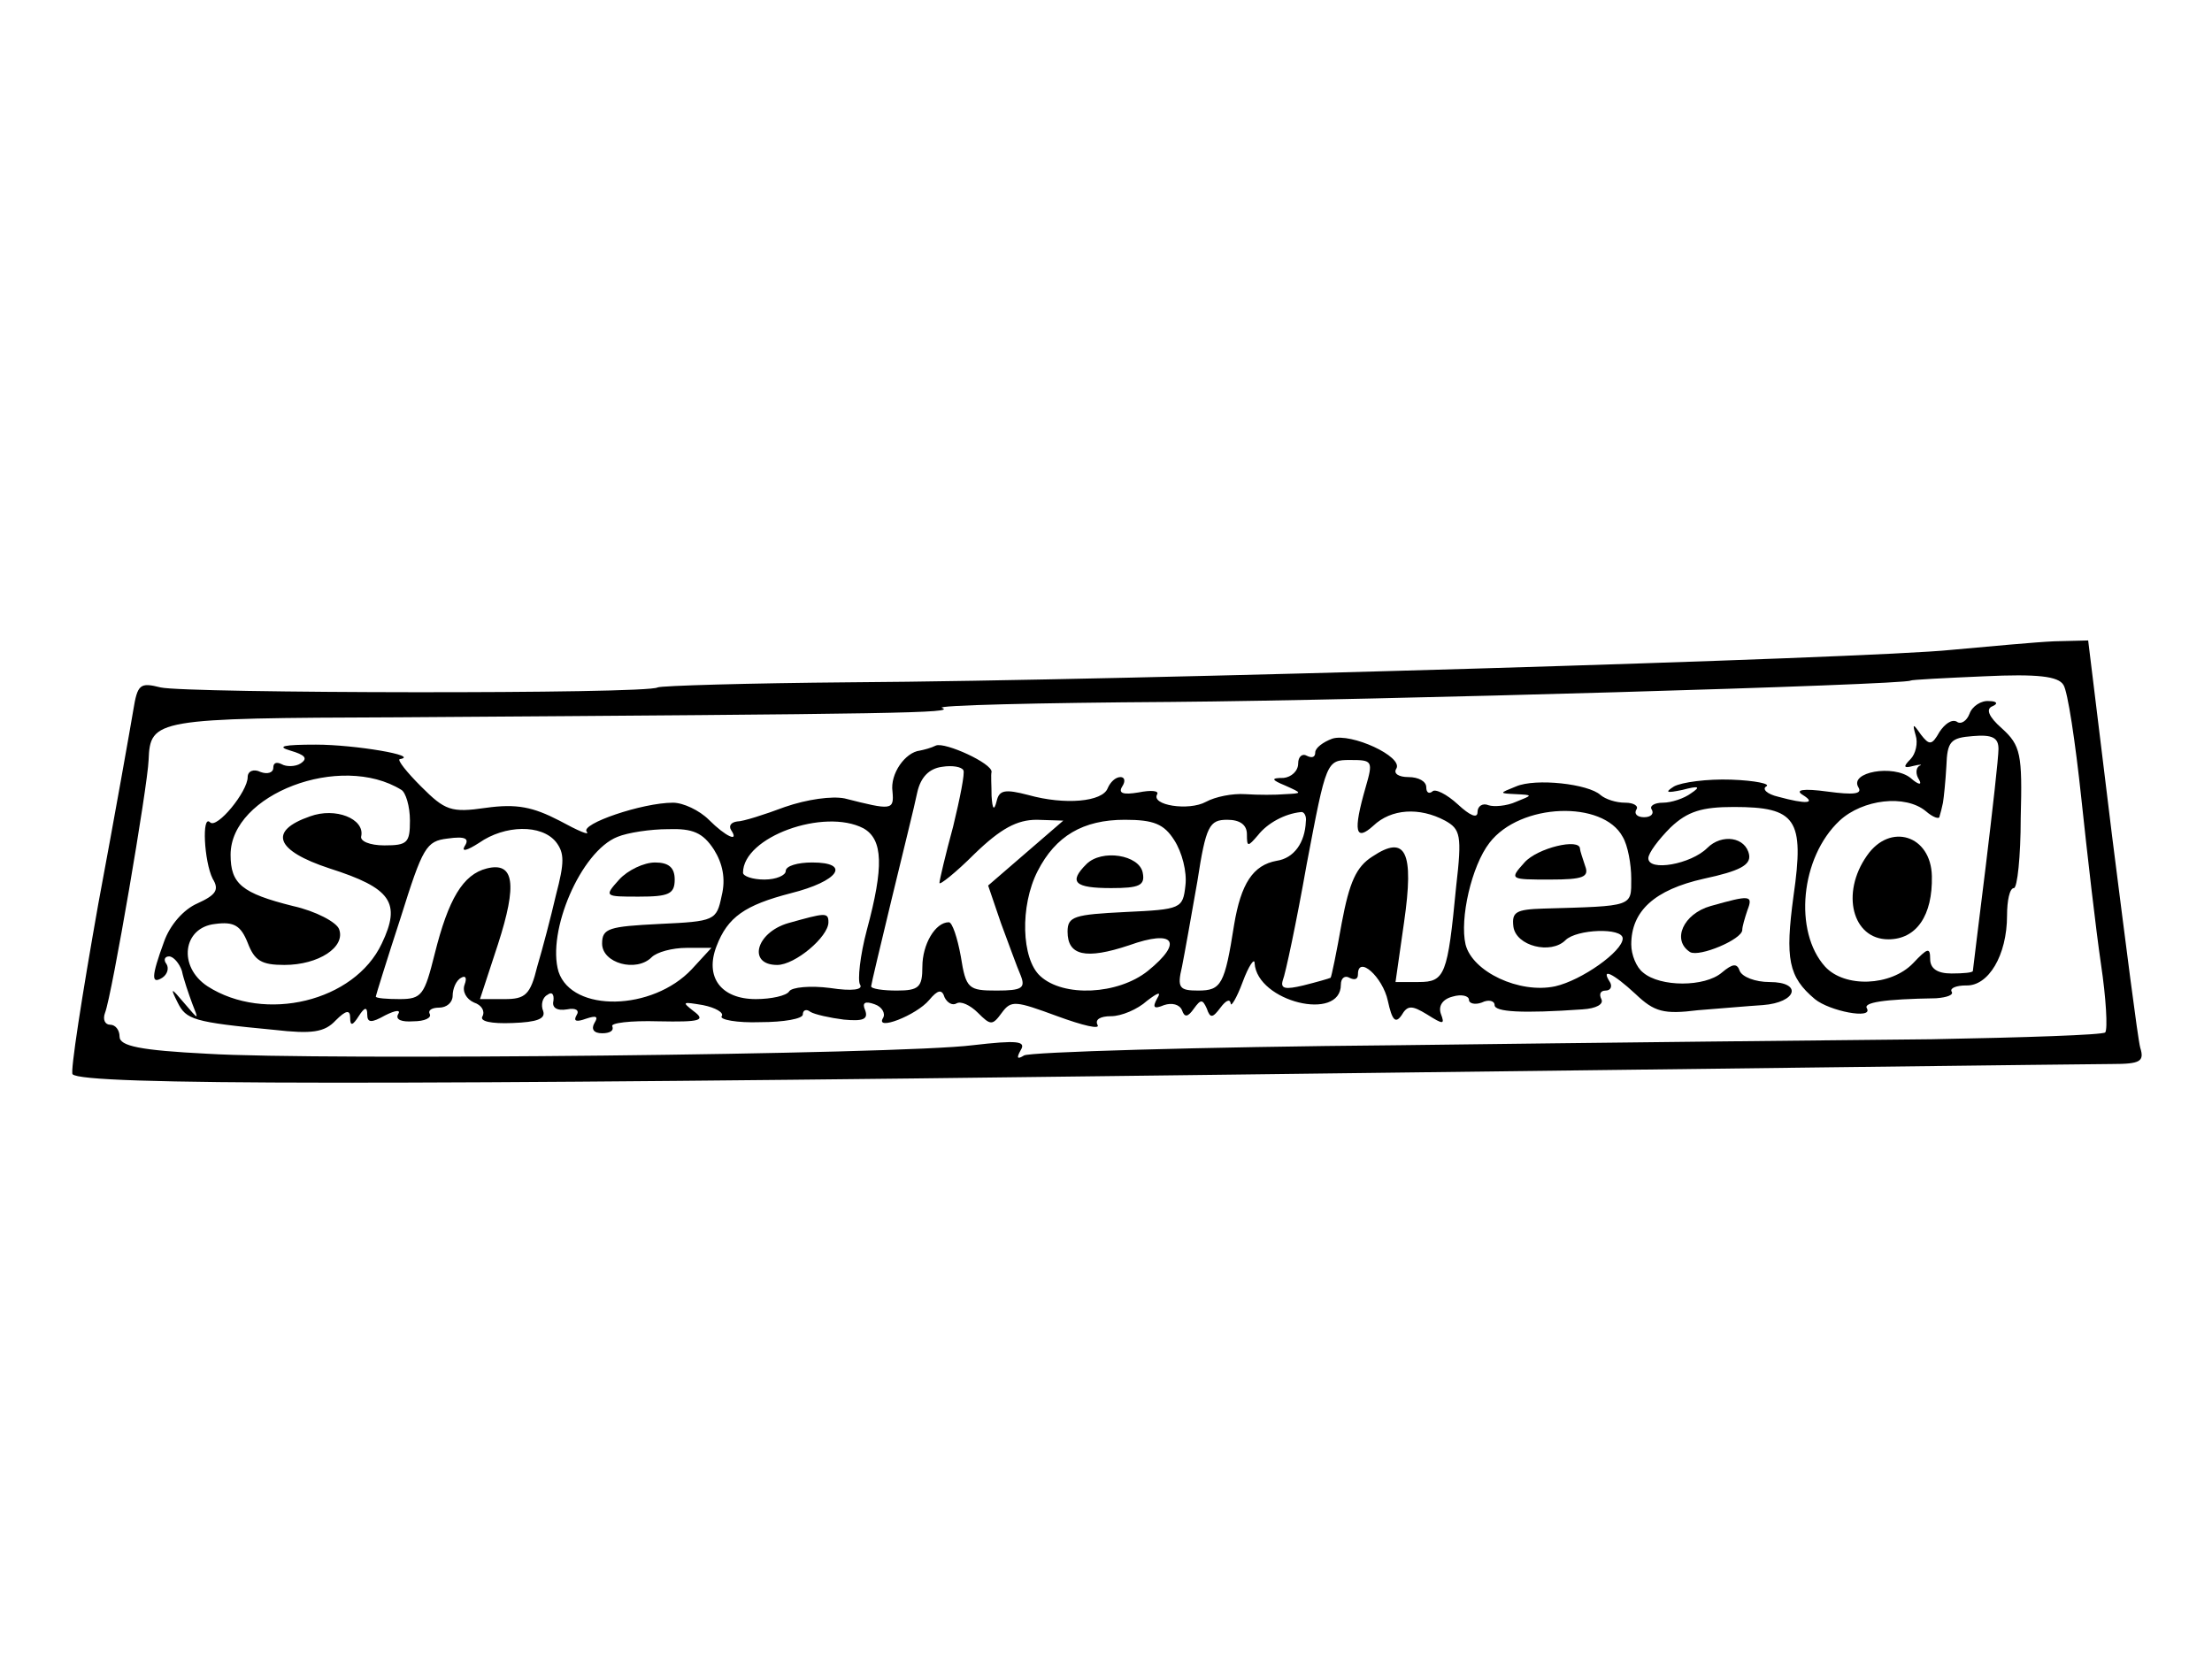 <?xml version="1.0" standalone="no"?>
<!DOCTYPE svg PUBLIC "-//W3C//DTD SVG 20010904//EN"
 "http://www.w3.org/TR/2001/REC-SVG-20010904/DTD/svg10.dtd">
<svg version="1.0" xmlns="http://www.w3.org/2000/svg"
 width="259pt" height="194pt" viewBox="0 0 259 194"
 preserveAspectRatio="xMidYMid meet">
<g transform="translate(0,194) scale(0.1,-0.1)"
fill="#000000" stroke="none">
<path d="M2285 1179 c-93 -10 -968 -36 -1289 -38 -120 -1 -222 -4 -226 -6 -12
-8 -552 -7 -582 0 -24 6 -27 4 -32 -27 -3 -18 -21 -120 -41 -227 -19 -107 -33
-197 -30 -199 12 -13 369 -13 1310 -1 572 7 1057 13 1078 13 33 0 38 3 33 19
-3 11 -17 122 -33 248 l-28 229 -40 -1 c-22 -1 -76 -6 -120 -10z m131 -41 c5
-7 14 -67 21 -133 7 -66 17 -153 23 -194 6 -40 8 -76 5 -80 -3 -3 -95 -6 -203
-8 -108 -1 -389 -4 -624 -7 -235 -2 -433 -8 -439 -12 -8 -5 -9 -3 -4 6 7 11
-4 12 -56 6 -86 -11 -767 -18 -896 -10 -79 4 -103 9 -103 20 0 8 -5 14 -11 14
-6 0 -9 6 -6 14 8 20 50 266 51 296 2 48 7 49 292 50 594 4 653 5 637 11 -9 3
112 6 268 7 241 2 860 20 866 25 1 1 40 3 86 5 63 3 87 0 93 -10z"/>
<path d="M2306 1104 c-3 -8 -10 -13 -15 -9 -6 3 -14 -3 -20 -12 -9 -16 -12
-16 -22 -3 -9 13 -10 13 -6 -1 3 -9 0 -22 -6 -28 -9 -9 -8 -11 3 -8 8 2 12 2
7 0 -4 -3 -4 -10 0 -16 4 -7 -1 -6 -10 2 -20 16 -72 7 -61 -11 5 -8 -6 -9 -36
-5 -29 4 -39 2 -29 -4 16 -10 4 -11 -29 -2 -13 3 -19 9 -14 12 6 3 -13 7 -41
8 -28 1 -58 -3 -67 -8 -11 -7 -9 -8 10 -4 19 5 22 4 10 -4 -8 -6 -23 -11 -33
-11 -10 0 -16 -4 -13 -8 3 -5 -1 -9 -9 -9 -8 0 -12 4 -9 9 3 4 -3 8 -13 8 -11
0 -23 4 -29 9 -14 13 -76 20 -99 10 -20 -8 -20 -8 0 -9 20 -1 20 -1 0 -9 -11
-5 -26 -6 -32 -4 -7 3 -13 -1 -13 -8 0 -8 -9 -4 -23 9 -13 12 -27 19 -30 15
-4 -3 -7 -1 -7 5 0 7 -9 12 -21 12 -11 0 -18 4 -14 10 8 14 -53 42 -75 35 -11
-4 -20 -11 -20 -16 0 -6 -4 -7 -10 -4 -5 3 -10 -1 -10 -9 0 -9 -8 -16 -17 -17
-15 0 -15 -2 2 -9 20 -9 20 -9 0 -10 -11 -1 -32 -1 -47 0 -15 1 -35 -3 -46 -9
-20 -11 -65 -4 -57 9 2 4 -7 5 -22 2 -18 -3 -24 -1 -19 7 4 6 3 11 -2 11 -6 0
-12 -6 -15 -13 -6 -16 -50 -20 -93 -8 -27 7 -34 6 -37 -7 -3 -12 -5 -10 -6 6
0 12 -1 25 0 28 1 10 -54 35 -65 31 -6 -3 -14 -5 -19 -6 -17 -2 -35 -27 -32
-48 2 -22 -1 -22 -56 -8 -15 3 -44 -1 -70 -10 -24 -9 -49 -17 -56 -17 -7 -1
-10 -5 -7 -10 10 -15 -6 -8 -26 12 -11 11 -30 20 -42 20 -36 0 -109 -25 -101
-34 4 -5 -10 1 -32 13 -31 16 -50 20 -86 15 -41 -6 -48 -3 -76 25 -17 17 -28
31 -25 32 25 4 -53 17 -98 17 -38 0 -47 -2 -30 -7 17 -5 21 -9 12 -15 -6 -4
-17 -4 -22 -1 -6 3 -10 2 -10 -4 0 -6 -7 -8 -15 -5 -8 4 -15 1 -15 -6 0 -17
-36 -61 -44 -53 -10 10 -7 -46 3 -66 8 -13 4 -19 -18 -29 -16 -7 -32 -25 -39
-45 -15 -41 -15 -50 -2 -42 6 4 8 11 5 16 -4 5 -2 9 3 9 5 0 12 -8 15 -17 2
-10 8 -27 12 -38 8 -20 8 -20 -9 0 -16 19 -17 19 -8 1 10 -20 18 -23 113 -32
44 -5 59 -3 72 11 12 12 17 13 17 3 0 -10 3 -9 10 2 7 11 10 11 10 2 0 -10 5
-10 21 -1 12 6 19 7 15 1 -3 -6 4 -9 18 -8 13 0 22 4 19 9 -2 4 3 7 11 7 9 0
16 6 16 14 0 8 4 18 10 21 5 3 7 0 4 -8 -3 -8 2 -17 11 -21 9 -3 13 -10 10
-16 -4 -6 10 -9 35 -8 29 1 39 5 36 14 -3 7 -1 16 5 19 5 4 8 1 7 -7 -2 -8 4
-12 16 -10 10 2 15 -1 11 -7 -4 -7 0 -8 11 -4 12 4 15 3 10 -5 -4 -7 -1 -12 9
-12 9 0 14 3 12 8 -3 4 21 7 54 6 49 -1 56 1 41 12 -14 11 -13 11 11 7 15 -3
25 -9 22 -13 -3 -4 18 -8 45 -7 28 0 50 4 50 9 0 5 4 7 9 3 5 -3 23 -7 39 -9
22 -2 29 0 25 11 -4 9 0 11 11 7 9 -3 13 -11 10 -16 -10 -16 39 3 54 21 10 12
15 13 18 3 3 -6 9 -10 14 -7 5 3 16 -2 25 -11 15 -15 17 -15 28 0 11 15 16 14
65 -4 30 -11 51 -16 47 -10 -3 6 3 10 16 10 12 0 31 8 42 18 13 10 17 11 12 3
-6 -11 -4 -13 8 -8 9 3 18 1 21 -6 3 -9 7 -8 14 2 8 11 10 11 15 0 4 -12 7
-11 16 1 6 8 11 11 12 5 0 -5 7 6 14 25 7 19 14 29 14 22 3 -45 101 -69 101
-25 0 8 5 11 10 8 6 -3 10 -2 10 4 0 23 29 -3 35 -31 5 -23 9 -27 16 -17 7 12
12 12 30 1 19 -12 21 -12 16 1 -3 9 2 17 14 20 10 3 19 1 19 -4 0 -4 7 -6 15
-3 8 4 15 2 15 -3 0 -8 32 -10 103 -5 16 1 25 6 22 12 -3 6 -1 10 5 10 6 0 8
5 5 10 -11 17 3 11 30 -14 22 -21 33 -24 73 -19 26 2 60 5 76 6 40 3 47 27 8
27 -17 0 -32 6 -35 13 -3 9 -8 9 -21 -2 -20 -17 -72 -17 -92 0 -8 6 -14 21
-14 33 0 39 27 64 85 77 42 9 55 16 53 28 -4 21 -32 25 -49 8 -19 -19 -69 -28
-69 -12 0 6 12 22 26 36 20 19 37 24 74 24 73 0 83 -14 70 -104 -10 -74 -6
-95 25 -121 17 -14 68 -24 61 -11 -5 7 19 11 81 12 13 1 21 4 18 8 -2 4 6 7
17 7 26 -1 48 35 48 82 0 17 3 32 8 32 4 0 8 37 8 82 2 75 0 85 -22 105 -16
14 -19 23 -11 26 7 3 5 6 -4 6 -9 1 -20 -6 -23 -15z m34 -41 c0 -10 -7 -72
-15 -138 -8 -65 -15 -121 -15 -122 0 -2 -11 -3 -25 -3 -17 0 -25 6 -25 17 0
14 -3 13 -20 -5 -26 -27 -80 -29 -103 -4 -37 41 -29 128 17 171 27 25 77 31
101 11 8 -7 16 -10 16 -6 1 3 3 11 4 16 1 6 3 25 4 43 1 29 5 33 31 35 23 2
30 -2 30 -15z m-1224 -91 c-9 -33 -16 -63 -16 -66 0 -3 19 12 41 34 31 30 50
40 73 40 l31 -1 -44 -38 -44 -38 15 -44 c9 -24 19 -52 23 -61 6 -15 2 -18 -28
-18 -33 0 -36 2 -42 40 -4 22 -10 40 -14 40 -16 0 -31 -26 -31 -52 0 -24 -4
-28 -30 -28 -16 0 -30 2 -30 5 0 2 11 48 24 102 13 54 27 110 30 125 4 18 14
28 29 30 12 2 23 0 25 -4 2 -3 -4 -33 -12 -66z m483 46 c-15 -52 -12 -64 9
-45 21 20 54 22 84 6 18 -10 20 -17 13 -77 -10 -104 -13 -112 -44 -112 l-27 0
10 70 c12 83 2 103 -37 77 -19 -12 -27 -30 -36 -78 -6 -34 -12 -63 -13 -64 -2
-1 -16 -5 -32 -9 -21 -5 -27 -4 -24 6 3 7 16 68 28 136 23 121 23 122 51 122
26 0 27 -1 18 -32z m-1129 -3 c5 -3 10 -19 10 -36 0 -26 -3 -29 -30 -29 -17 0
-29 5 -27 11 4 20 -30 34 -60 23 -49 -17 -41 -40 23 -61 72 -23 84 -40 61 -88
-32 -68 -137 -93 -204 -50 -35 23 -29 69 9 73 22 3 30 -2 38 -22 8 -21 16 -26
43 -26 40 0 72 21 64 42 -3 8 -27 21 -54 27 -60 15 -73 26 -73 60 0 71 129
120 200 76z m1430 -55 c6 -10 10 -32 10 -49 0 -33 3 -32 -103 -35 -32 -1 -37
-4 -35 -21 3 -23 44 -33 61 -16 13 13 67 15 67 2 0 -15 -48 -49 -79 -56 -42
-9 -97 17 -105 49 -7 30 7 92 28 119 36 47 133 50 156 7z m-371 18 c-1 -25
-14 -43 -34 -46 -28 -5 -42 -27 -50 -75 -11 -70 -15 -77 -42 -77 -22 0 -25 3
-19 28 3 15 11 60 18 100 10 65 14 72 35 72 15 0 23 -6 23 -17 0 -15 1 -15 13
-1 11 14 31 25 50 27 4 1 7 -5 6 -11z m-518 -8 c23 -13 24 -45 4 -119 -8 -30
-11 -59 -8 -64 4 -6 -9 -8 -35 -4 -23 3 -45 1 -48 -4 -3 -5 -21 -9 -39 -9 -41
0 -60 26 -46 62 13 34 33 48 87 62 56 14 71 36 25 36 -17 0 -31 -4 -31 -10 0
-5 -11 -10 -25 -10 -14 0 -25 4 -25 8 0 42 95 76 141 52z m364 -14 c9 -14 15
-37 13 -53 -3 -27 -5 -28 -70 -31 -60 -3 -68 -5 -68 -23 0 -28 21 -33 72 -16
53 19 64 4 22 -30 -35 -28 -99 -31 -126 -6 -22 20 -24 82 -3 123 21 41 53 60
102 60 34 0 46 -5 58 -24z m-724 -2 c10 -13 10 -24 0 -62 -6 -26 -16 -64 -22
-84 -8 -33 -14 -38 -38 -38 l-29 0 21 64 c23 71 19 97 -13 89 -28 -7 -45 -36
-61 -100 -12 -48 -15 -53 -41 -53 -15 0 -28 1 -28 3 0 1 13 43 29 92 26 83 30
90 55 93 21 3 26 0 20 -9 -4 -7 3 -5 17 4 30 21 73 22 90 1z m185 -9 c10 -16
14 -34 9 -54 -6 -29 -8 -30 -73 -33 -59 -3 -67 -5 -67 -23 0 -23 40 -34 58
-16 6 6 24 11 41 11 l29 0 -23 -25 c-46 -49 -140 -51 -156 -3 -14 47 26 141
69 158 12 5 39 9 59 9 29 1 41 -4 54 -24z"/>
<path d="M2186 938 c-31 -44 -17 -98 25 -98 33 0 52 28 51 74 -1 48 -49 63
-76 24z"/>
<path d="M1785 930 c-18 -20 -17 -20 30 -20 39 0 46 3 41 16 -3 9 -6 18 -6 20
0 13 -50 1 -65 -16z"/>
<path d="M923 859 c-38 -11 -48 -49 -13 -49 21 0 60 33 60 50 0 12 -4 11 -47
-1z"/>
<path d="M1272 928 c-21 -21 -14 -28 29 -28 33 0 40 3 37 18 -4 21 -48 28 -66
10z"/>
<path d="M725 910 c-18 -20 -17 -20 23 -20 35 0 42 3 42 20 0 14 -7 20 -23 20
-13 0 -32 -9 -42 -20z"/>
<path d="M2003 879 c-32 -9 -46 -40 -24 -54 11 -6 61 15 61 26 0 4 3 14 6 23
7 18 3 18 -43 5z"/>
</g>
</svg>
